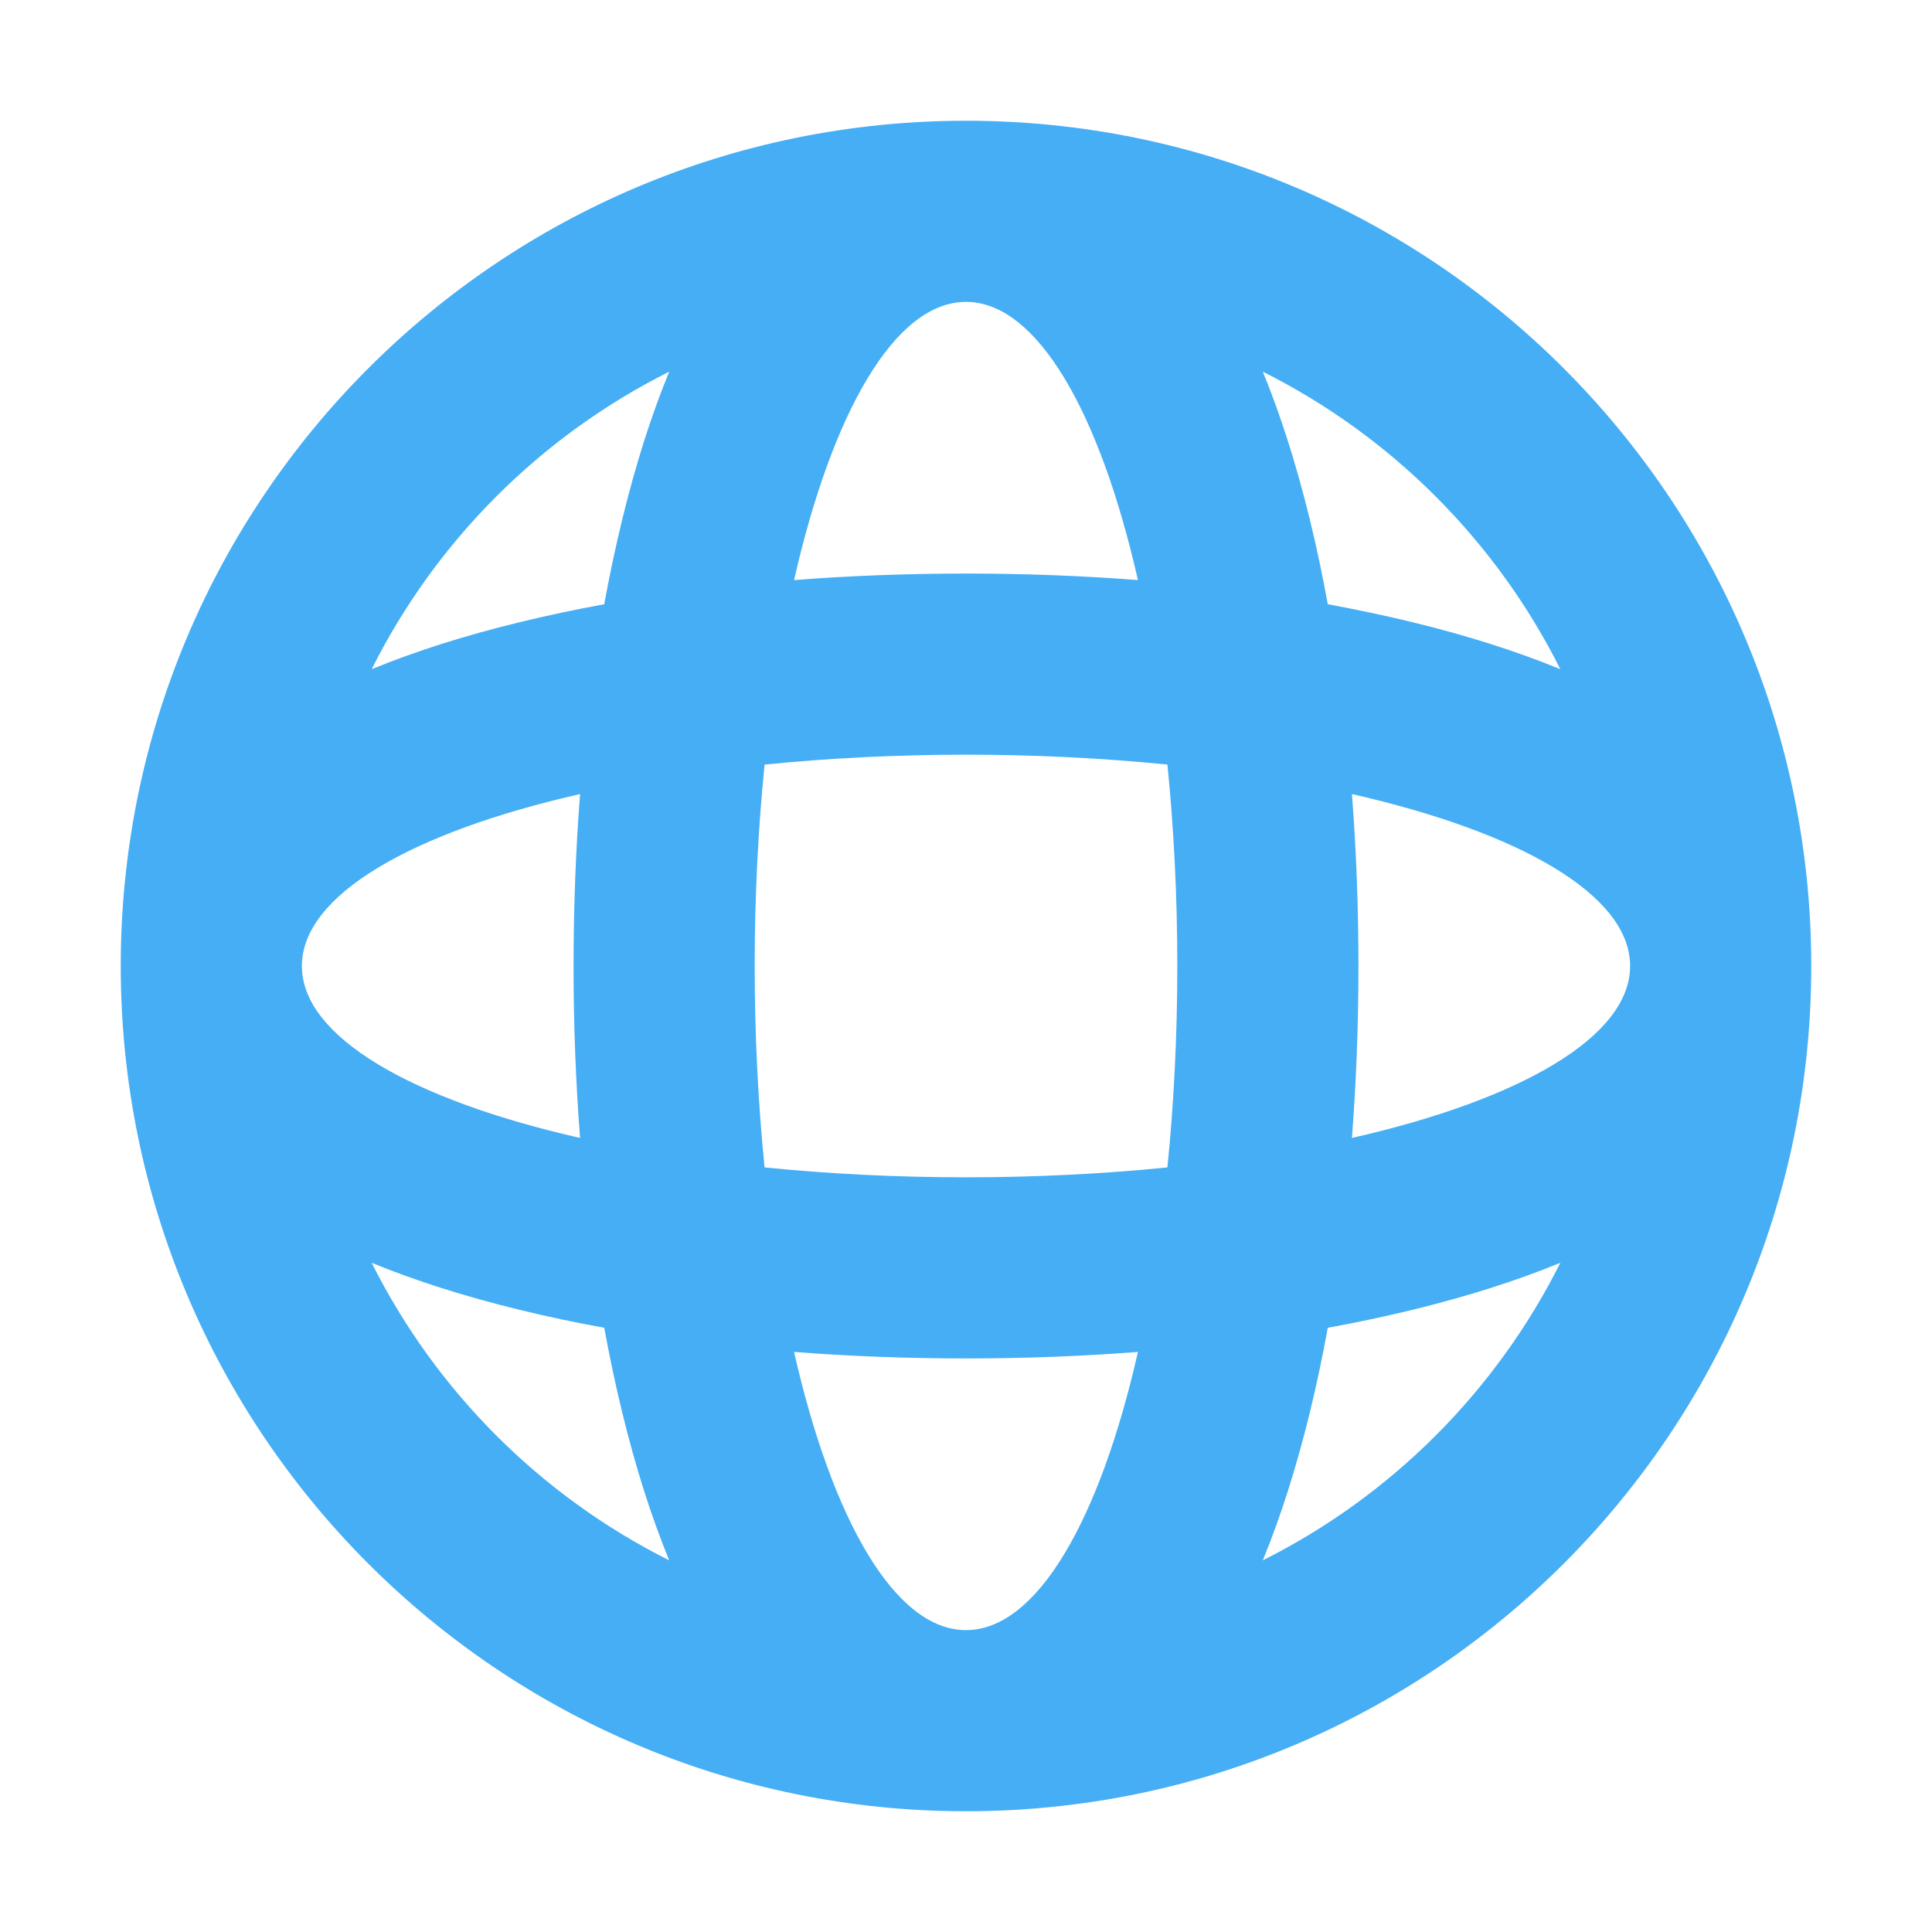 <svg width="16" height="16" viewBox="0 0 16 16" fill="none" xmlns="http://www.w3.org/2000/svg">
    <path fill-rule="evenodd" clip-rule="evenodd" d="M8 15C11.866 15 15 11.866 15 8C15 4.134 11.866 1 8 1C4.134 1 1 4.134 1 8C1 11.866 4.134 15 8 15ZM10.458 12.922C11.522 12.389 12.389 11.522 12.922 10.458C12.732 10.536 12.538 10.605 12.344 10.667C11.934 10.797 11.481 10.908 10.996 10.996C10.908 11.481 10.797 11.934 10.667 12.344C10.605 12.538 10.536 12.732 10.458 12.922ZM8 13.5C8.587 13.5 9.107 12.591 9.424 11.196C8.963 11.232 8.485 11.25 8 11.25C7.515 11.25 7.037 11.232 6.576 11.196C6.893 12.591 7.413 13.5 8 13.5ZM5.004 10.996C5.093 11.481 5.203 11.934 5.333 12.344C5.395 12.538 5.464 12.732 5.542 12.922C4.478 12.389 3.611 11.522 3.078 10.458C3.268 10.536 3.462 10.605 3.656 10.667C4.066 10.797 4.519 10.908 5.004 10.996ZM6.332 9.668C6.858 9.721 7.418 9.75 8 9.75C8.582 9.75 9.142 9.721 9.668 9.668C9.721 9.142 9.75 8.582 9.75 8C9.75 7.418 9.721 6.858 9.668 6.332C9.142 6.279 8.582 6.25 8 6.25C7.418 6.25 6.858 6.279 6.332 6.332C6.279 6.858 6.25 7.418 6.25 8C6.25 8.582 6.279 9.142 6.332 9.668ZM4.804 6.576C4.768 7.037 4.75 7.515 4.75 8C4.75 8.485 4.768 8.963 4.804 9.424C3.409 9.107 2.5 8.587 2.5 8C2.5 7.413 3.409 6.893 4.804 6.576ZM6.576 4.804C7.037 4.768 7.515 4.75 8 4.75C8.485 4.75 8.963 4.768 9.424 4.804C9.107 3.409 8.587 2.5 8 2.5C8 2.5 8 2.5 8 2.5C7.413 2.5 6.893 3.41 6.576 4.804ZM5.542 3.078C5.464 3.268 5.395 3.462 5.333 3.656C5.203 4.066 5.093 4.519 5.004 5.004C4.519 5.093 4.066 5.203 3.656 5.333C3.462 5.395 3.268 5.464 3.078 5.542C3.611 4.478 4.478 3.611 5.542 3.078ZM10.458 3.078C11.522 3.611 12.389 4.478 12.922 5.542C12.732 5.464 12.538 5.395 12.344 5.333C11.934 5.203 11.481 5.093 10.996 5.004C10.908 4.519 10.797 4.066 10.667 3.656C10.605 3.462 10.536 3.268 10.458 3.078ZM11.196 6.576C12.591 6.893 13.5 7.413 13.5 8C13.5 8.587 12.591 9.107 11.196 9.424C11.232 8.963 11.25 8.485 11.25 8C11.25 7.515 11.232 7.037 11.196 6.576Z" fill="#45AEF5"/>
</svg>
